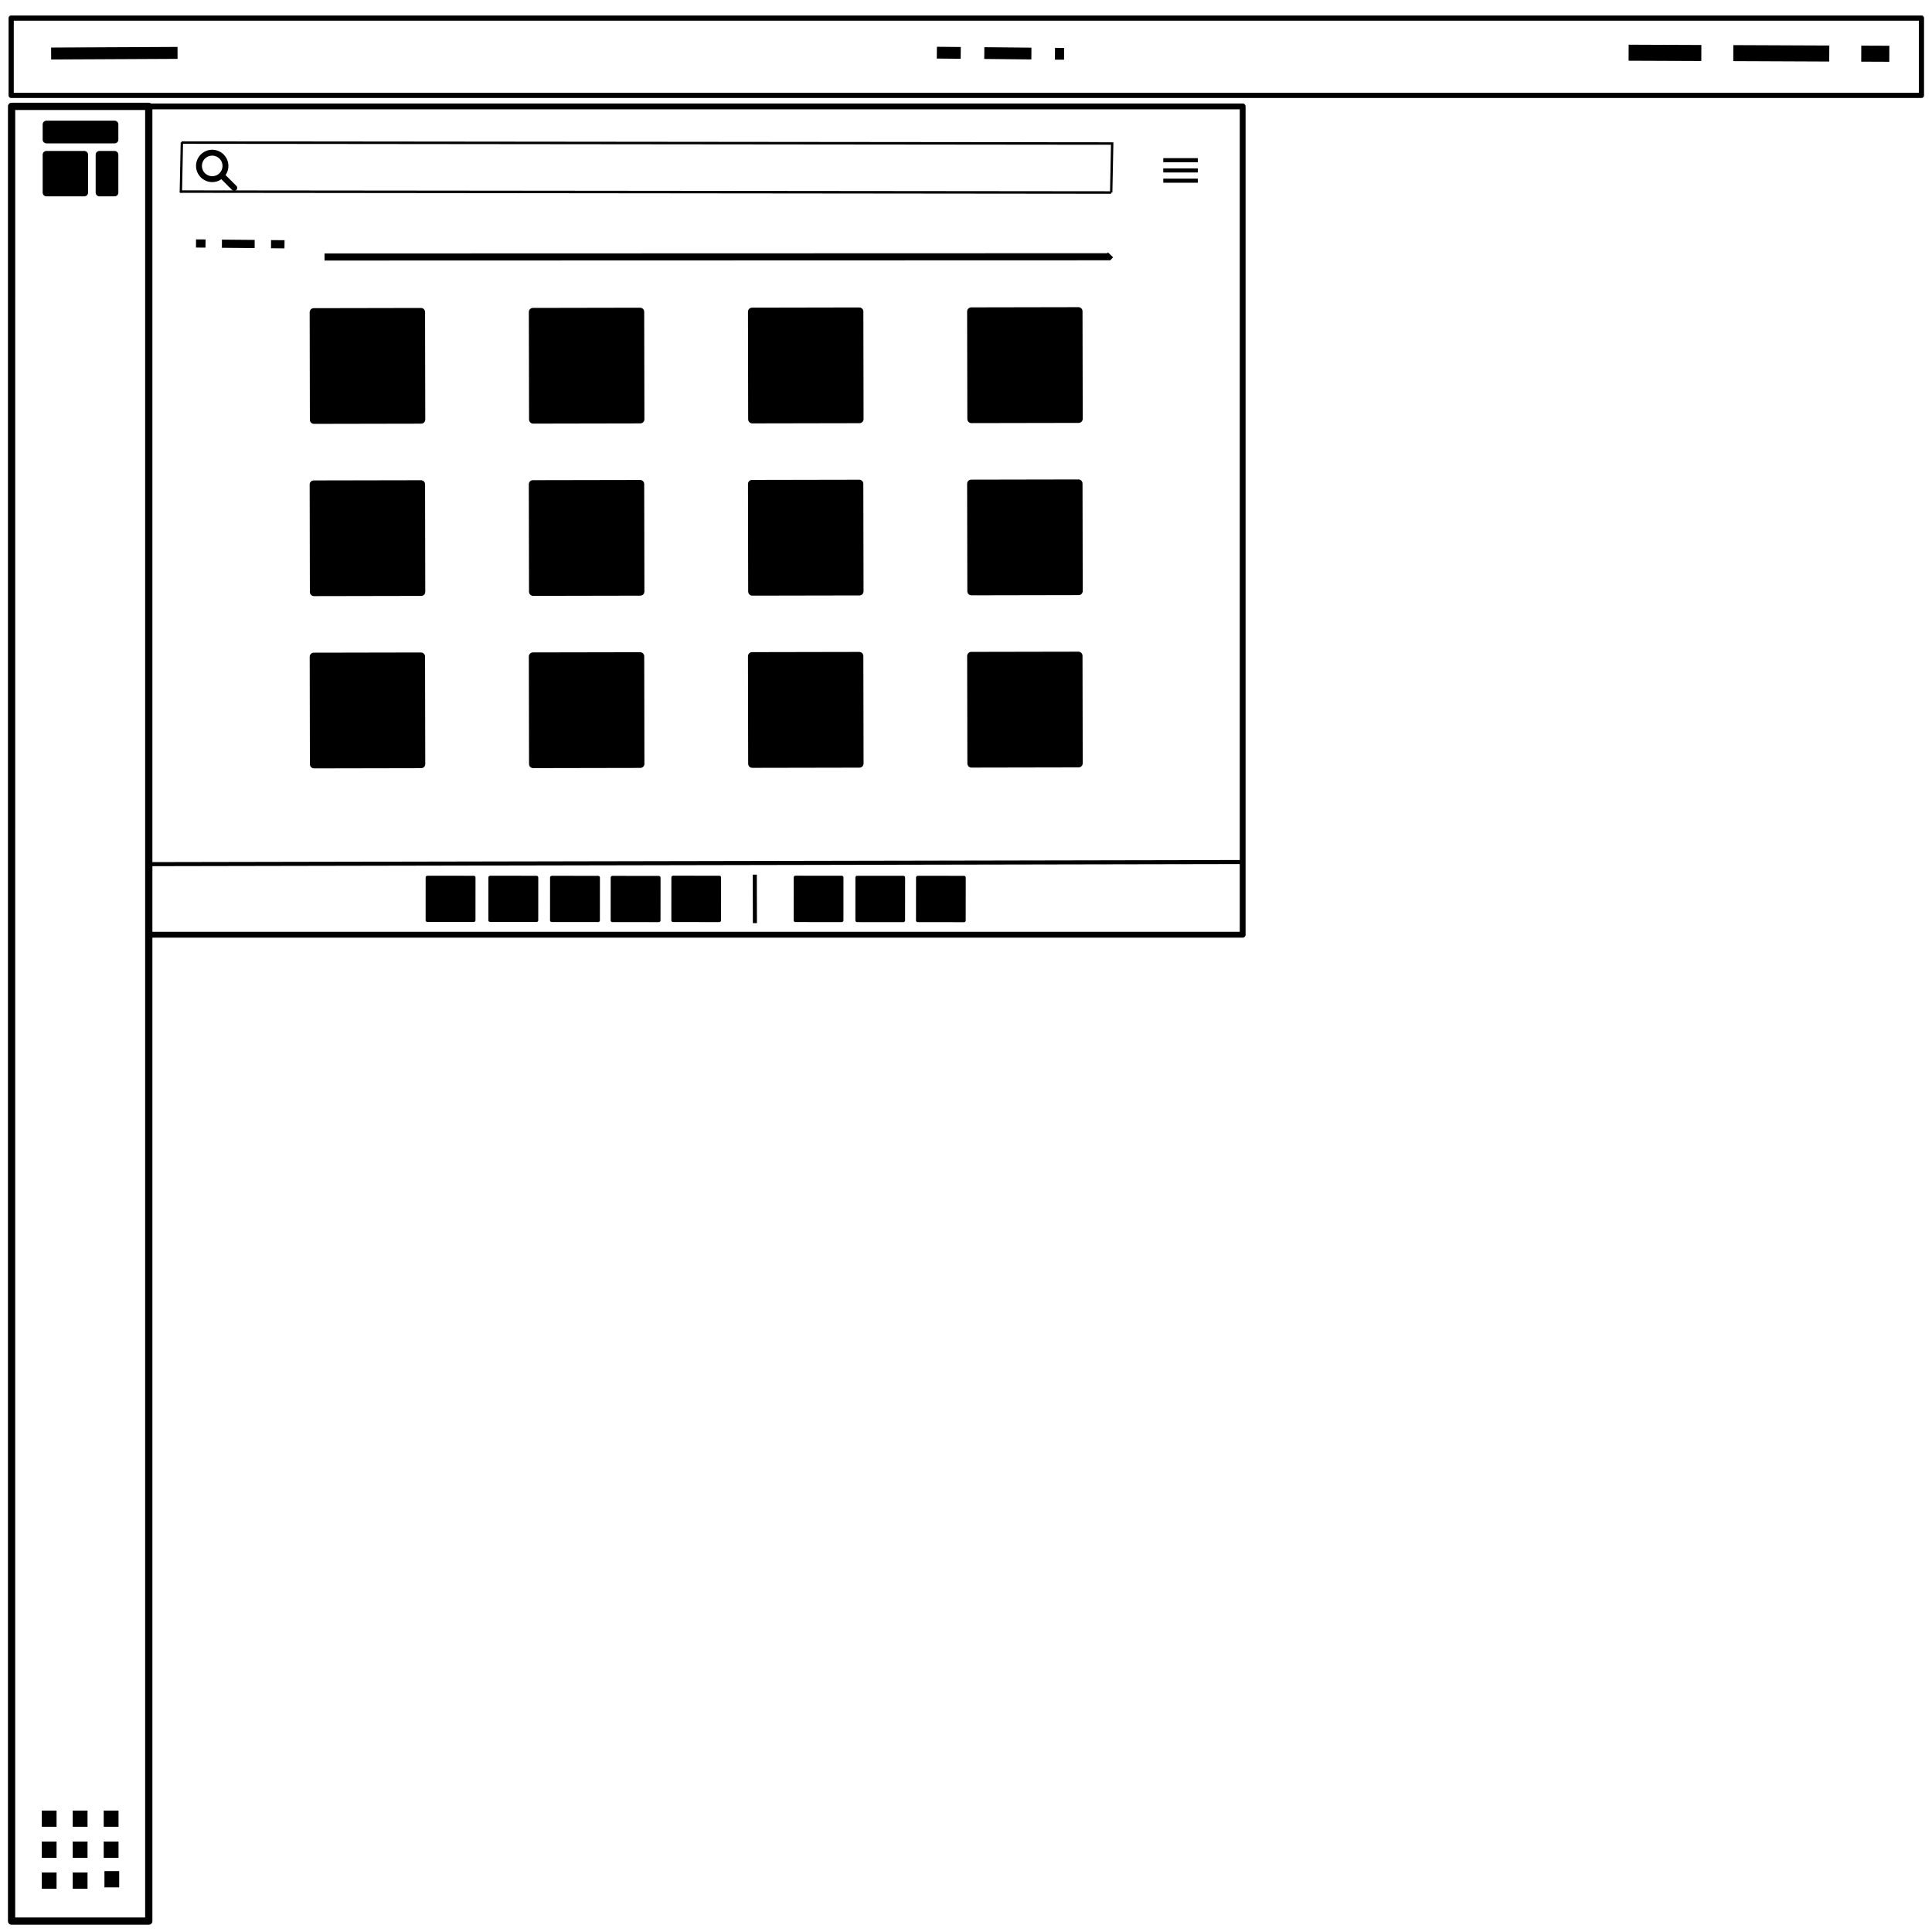 <?xml version="1.0" encoding="UTF-8" standalone="no"?>
<!-- Created with Inkscape (http://www.inkscape.org/) -->

<svg
   xmlns:dc="http://purl.org/dc/elements/1.1/"
   xmlns:cc="http://creativecommons.org/ns#"
   xmlns:rdf="http://www.w3.org/1999/02/22-rdf-syntax-ns#"
   xmlns:svg="http://www.w3.org/2000/svg"
   xmlns="http://www.w3.org/2000/svg"
   xmlns:sodipodi="http://sodipodi.sourceforge.net/DTD/sodipodi-0.dtd"
   xmlns:inkscape="http://www.inkscape.org/namespaces/inkscape"
   width="66mm"
   height="66mm"
   viewBox="0 0 66 66"
   version="1.1"
   id="svg8"
   inkscape:version="0.92.5 (2060ec1f9f, 2020-04-08)"
   sodipodi:docname="unity-layout-symbolic.svg">
  <defs
     id="defs2" />
  <sodipodi:namedview
     id="base"
     pagecolor="#ffffff"
     bordercolor="#666666"
     borderopacity="1.0"
     inkscape:pageopacity="0.0"
     inkscape:pageshadow="2"
     inkscape:zoom="2.8"
     inkscape:cx="40.004796"
     inkscape:cy="110.10557"
     inkscape:document-units="mm"
     inkscape:current-layer="layer1"
     showgrid="false"
     inkscape:window-width="2560"
     inkscape:window-height="1264"
     inkscape:window-x="0"
     inkscape:window-y="40"
     inkscape:window-maximized="1" />
  <g
     inkscape:label="Layer 1"
     inkscape:groupmode="layer"
     id="layer1"
     transform="translate(0,-231)">
    <g
       id="g1097"
       transform="translate(-1.774,-21.142)">
      <path
         id="rect30565"
         d="m 2.155,252.671 a 0.089,0.089 0 0 0 -0.088,0.088 v 2.641 a 0.089,0.089 0 0 0 0.088,0.09 H 67.412 a 0.089,0.089 0 0 0 0.09,-0.09 v -2.641 a 0.089,0.089 0 0 0 -0.09,-0.088 z m 0.09,0.178 H 67.325 v 2.463 H 2.245 Z"
         style="color:#000000;font-style:normal;font-variant:normal;font-weight:normal;font-stretch:normal;font-size:medium;line-height:normal;font-family:sans-serif;font-variant-ligatures:normal;font-variant-position:normal;font-variant-caps:normal;font-variant-numeric:normal;font-variant-alternates:normal;font-feature-settings:normal;text-indent:0;text-align:start;text-decoration:none;text-decoration-line:none;text-decoration-style:solid;text-decoration-color:#000000;letter-spacing:normal;word-spacing:normal;text-transform:none;writing-mode:lr-tb;direction:ltr;text-orientation:mixed;dominant-baseline:auto;baseline-shift:baseline;text-anchor:start;white-space:normal;shape-padding:0;clip-rule:nonzero;display:inline;overflow:visible;visibility:visible;opacity:1;isolation:auto;mix-blend-mode:normal;color-interpolation:sRGB;color-interpolation-filters:linearRGB;solid-color:#000000;solid-opacity:1;vector-effect:none;fill:#000000;fill-opacity:1;fill-rule:nonzero;stroke:none;stroke-width:1;stroke-linecap:butt;stroke-linejoin:round;stroke-miterlimit:4;stroke-dasharray:none;stroke-dashoffset:0;stroke-opacity:1;color-rendering:auto;image-rendering:auto;shape-rendering:auto;text-rendering:auto;enable-background:accumulate"
         inkscape:connector-curvature="0" />
      <g
         style="fill:#000000;fill-opacity:1;stroke:none"
         id="g2840"
         transform="matrix(0.053,0,0,0.053,2.811,255.839)">
        <g
           id="g1139"
           style="fill:#000000;fill-opacity:1;stroke:none">
          <g
             style="fill:#000000;fill-opacity:1;stroke:none"
             id="g1144"
             transform="matrix(1.487,0,0,1.487,-15.404,-13.201)">
            <path
               id="rect14"
               d="m 17.337,14.274 h 29.529 c 0.909,0 1.64,0.732 1.64,1.64 v 6.562 c 0,0.909 -0.732,1.64 -1.64,1.64 h -29.529 c -0.909,0 -1.64,-0.732 -1.64,-1.64 v -6.562 c 0,-0.909 0.732,-1.64 1.64,-1.64 z"
               style="color:#000000;font-style:normal;font-variant:normal;font-weight:normal;font-stretch:normal;font-size:medium;line-height:normal;font-family:sans-serif;font-variant-ligatures:normal;font-variant-position:normal;font-variant-caps:normal;font-variant-numeric:normal;font-variant-alternates:normal;font-feature-settings:normal;text-indent:0;text-align:start;text-decoration:none;text-decoration-line:none;text-decoration-style:solid;text-decoration-color:#000000;letter-spacing:normal;word-spacing:normal;text-transform:none;writing-mode:lr-tb;direction:ltr;text-orientation:mixed;dominant-baseline:auto;baseline-shift:baseline;text-anchor:start;white-space:normal;shape-padding:0;clip-rule:nonzero;display:inline;overflow:visible;visibility:visible;opacity:1;isolation:auto;mix-blend-mode:normal;color-interpolation:sRGB;color-interpolation-filters:linearRGB;solid-color:#000000;solid-opacity:1;vector-effect:none;fill:#000000;fill-opacity:1;fill-rule:nonzero;stroke:none;stroke-width:1.64;stroke-linecap:butt;stroke-linejoin:miter;stroke-miterlimit:4;stroke-dasharray:none;stroke-dashoffset:0;stroke-opacity:1;color-rendering:auto;image-rendering:auto;shape-rendering:auto;text-rendering:auto;enable-background:accumulate"
               inkscape:connector-curvature="0" />
            <path
               id="rect18"
               d="m 40.304,27.397 h 6.562 c 0.909,0 1.64,0.732 1.64,1.64 v 16.405 c 0,0.909 -0.732,1.64 -1.64,1.64 H 40.304 c -0.909,0 -1.64,-0.732 -1.64,-1.64 V 29.038 c 0,-0.909 0.732,-1.64 1.64,-1.64 z"
               style="color:#000000;font-style:normal;font-variant:normal;font-weight:normal;font-stretch:normal;font-size:medium;line-height:normal;font-family:sans-serif;font-variant-ligatures:normal;font-variant-position:normal;font-variant-caps:normal;font-variant-numeric:normal;font-variant-alternates:normal;font-feature-settings:normal;text-indent:0;text-align:start;text-decoration:none;text-decoration-line:none;text-decoration-style:solid;text-decoration-color:#000000;letter-spacing:normal;word-spacing:normal;text-transform:none;writing-mode:lr-tb;direction:ltr;text-orientation:mixed;dominant-baseline:auto;baseline-shift:baseline;text-anchor:start;white-space:normal;shape-padding:0;clip-rule:nonzero;display:inline;overflow:visible;visibility:visible;opacity:1;isolation:auto;mix-blend-mode:normal;color-interpolation:sRGB;color-interpolation-filters:linearRGB;solid-color:#000000;solid-opacity:1;vector-effect:none;fill:#000000;fill-opacity:1;fill-rule:nonzero;stroke:none;stroke-width:1.64;stroke-linecap:butt;stroke-linejoin:miter;stroke-miterlimit:4;stroke-dasharray:none;stroke-dashoffset:0;stroke-opacity:1;color-rendering:auto;image-rendering:auto;shape-rendering:auto;text-rendering:auto;enable-background:accumulate"
               inkscape:connector-curvature="0" />
            <path
               id="rect22"
               d="m 17.337,27.397 h 16.405 c 0.909,0 1.64,0.732 1.64,1.64 v 16.405 c 0,0.909 -0.732,1.64 -1.64,1.64 H 17.337 c -0.909,0 -1.64,-0.732 -1.64,-1.64 V 29.038 c 0,-0.909 0.732,-1.64 1.64,-1.64 z"
               style="color:#000000;font-style:normal;font-variant:normal;font-weight:normal;font-stretch:normal;font-size:medium;line-height:normal;font-family:sans-serif;font-variant-ligatures:normal;font-variant-position:normal;font-variant-caps:normal;font-variant-numeric:normal;font-variant-alternates:normal;font-feature-settings:normal;text-indent:0;text-align:start;text-decoration:none;text-decoration-line:none;text-decoration-style:solid;text-decoration-color:#000000;letter-spacing:normal;word-spacing:normal;text-transform:none;writing-mode:lr-tb;direction:ltr;text-orientation:mixed;dominant-baseline:auto;baseline-shift:baseline;text-anchor:start;white-space:normal;shape-padding:0;clip-rule:nonzero;display:inline;overflow:visible;visibility:visible;opacity:1;isolation:auto;mix-blend-mode:normal;color-interpolation:sRGB;color-interpolation-filters:linearRGB;solid-color:#000000;solid-opacity:1;vector-effect:none;fill:#000000;fill-opacity:1;fill-rule:nonzero;stroke:none;stroke-width:1.64;stroke-linecap:butt;stroke-linejoin:miter;stroke-miterlimit:4;stroke-dasharray:none;stroke-dashoffset:0;stroke-opacity:1;color-rendering:auto;image-rendering:auto;shape-rendering:auto;text-rendering:auto;enable-background:accumulate"
               inkscape:connector-curvature="0" />
          </g>
        </g>
      </g>
      <path
         id="path36245"
         d="m 57.411,253.669 -0.002,0.547 2.484,0.01 0.002,-0.547 z m 3.576,0.014 -0.002,0.547 3.277,0.014 0.004,-0.547 z m 4.371,0.018 -0.002,0.547 0.959,0.004 0.002,-0.547 z"
         style="color:#000000;font-style:normal;font-variant:normal;font-weight:normal;font-stretch:normal;font-size:medium;line-height:normal;font-family:sans-serif;font-variant-ligatures:normal;font-variant-position:normal;font-variant-caps:normal;font-variant-numeric:normal;font-variant-alternates:normal;font-feature-settings:normal;text-indent:0;text-align:start;text-decoration:none;text-decoration-line:none;text-decoration-style:solid;text-decoration-color:#000000;letter-spacing:normal;word-spacing:normal;text-transform:none;writing-mode:lr-tb;direction:ltr;text-orientation:mixed;dominant-baseline:auto;baseline-shift:baseline;text-anchor:start;white-space:normal;shape-padding:0;clip-rule:nonzero;display:inline;overflow:visible;visibility:visible;opacity:1;isolation:auto;mix-blend-mode:normal;color-interpolation:sRGB;color-interpolation-filters:linearRGB;solid-color:#000000;solid-opacity:1;vector-effect:none;fill:#000000;fill-opacity:1;fill-rule:evenodd;stroke:none;stroke-width:1;stroke-linecap:butt;stroke-linejoin:miter;stroke-miterlimit:4;stroke-dasharray:3.278, 1.093;stroke-dashoffset:0.794;stroke-opacity:1;color-rendering:auto;image-rendering:auto;shape-rendering:auto;text-rendering:auto;enable-background:accumulate"
         inkscape:connector-curvature="0" />
      <g
         style="opacity:1;fill:#000000;fill-opacity:1;stroke:none"
         id="rect1129"
         transform="translate(1.778,21.292)">
        <path
           id="path1709"
           d="m 2.565,293.843 h 0.338 v 0.386 H 2.565 Z"
           style="color:#000000;font-style:normal;font-variant:normal;font-weight:normal;font-stretch:normal;font-size:medium;line-height:normal;font-family:sans-serif;font-variant-ligatures:normal;font-variant-position:normal;font-variant-caps:normal;font-variant-numeric:normal;font-variant-alternates:normal;font-feature-settings:normal;text-indent:0;text-align:start;text-decoration:none;text-decoration-line:none;text-decoration-style:solid;text-decoration-color:#000000;letter-spacing:normal;word-spacing:normal;text-transform:none;writing-mode:lr-tb;direction:ltr;text-orientation:mixed;dominant-baseline:auto;baseline-shift:baseline;text-anchor:start;white-space:normal;shape-padding:0;clip-rule:nonzero;display:inline;overflow:visible;visibility:visible;isolation:auto;mix-blend-mode:normal;color-interpolation:sRGB;color-interpolation-filters:linearRGB;solid-color:#000000;solid-opacity:1;vector-effect:none;fill:#000000;fill-opacity:1;fill-rule:nonzero;stroke:none;stroke-width:0.168;stroke-linecap:butt;stroke-linejoin:miter;stroke-miterlimit:4;stroke-dasharray:none;stroke-dashoffset:0;stroke-opacity:1;color-rendering:auto;image-rendering:auto;shape-rendering:auto;text-rendering:auto;enable-background:accumulate"
           inkscape:connector-curvature="0" />
        <path
           sodipodi:nodetypes="ccccc"
           inkscape:connector-curvature="0"
           id="path1711"
           d="m 2.48,293.76 c 0,0.185 0,0.37 0,0.555 h 0.506 v -0.555 z"
           style="color:#000000;font-style:normal;font-variant:normal;font-weight:normal;font-stretch:normal;font-size:medium;line-height:normal;font-family:sans-serif;font-variant-ligatures:normal;font-variant-position:normal;font-variant-caps:normal;font-variant-numeric:normal;font-variant-alternates:normal;font-feature-settings:normal;text-indent:0;text-align:start;text-decoration:none;text-decoration-line:none;text-decoration-style:solid;text-decoration-color:#000000;letter-spacing:normal;word-spacing:normal;text-transform:none;writing-mode:lr-tb;direction:ltr;text-orientation:mixed;dominant-baseline:auto;baseline-shift:baseline;text-anchor:start;white-space:normal;shape-padding:0;clip-rule:nonzero;display:inline;overflow:visible;visibility:visible;isolation:auto;mix-blend-mode:normal;color-interpolation:sRGB;color-interpolation-filters:linearRGB;solid-color:#000000;solid-opacity:1;vector-effect:none;fill:#000000;fill-opacity:1;fill-rule:nonzero;stroke:none;stroke-linecap:butt;stroke-linejoin:miter;stroke-miterlimit:4;stroke-dasharray:none;stroke-dashoffset:0;stroke-opacity:1;color-rendering:auto;image-rendering:auto;shape-rendering:auto;text-rendering:auto;enable-background:accumulate" />
      </g>
      <g
         style="opacity:1;fill:#000000;fill-opacity:1;stroke:none"
         id="rect1129-3"
         transform="translate(1.778,21.292)">
        <path
           id="path1703"
           d="m 1.507,294.902 h 0.338 v 0.386 H 1.507 Z"
           style="color:#000000;font-style:normal;font-variant:normal;font-weight:normal;font-stretch:normal;font-size:medium;line-height:normal;font-family:sans-serif;font-variant-ligatures:normal;font-variant-position:normal;font-variant-caps:normal;font-variant-numeric:normal;font-variant-alternates:normal;font-feature-settings:normal;text-indent:0;text-align:start;text-decoration:none;text-decoration-line:none;text-decoration-style:solid;text-decoration-color:#000000;letter-spacing:normal;word-spacing:normal;text-transform:none;writing-mode:lr-tb;direction:ltr;text-orientation:mixed;dominant-baseline:auto;baseline-shift:baseline;text-anchor:start;white-space:normal;shape-padding:0;clip-rule:nonzero;display:inline;overflow:visible;visibility:visible;isolation:auto;mix-blend-mode:normal;color-interpolation:sRGB;color-interpolation-filters:linearRGB;solid-color:#000000;solid-opacity:1;vector-effect:none;fill:#000000;fill-opacity:1;fill-rule:nonzero;stroke:none;stroke-width:0.168;stroke-linecap:butt;stroke-linejoin:miter;stroke-miterlimit:4;stroke-dasharray:none;stroke-dashoffset:0;stroke-opacity:1;color-rendering:auto;image-rendering:auto;shape-rendering:auto;text-rendering:auto;enable-background:accumulate"
           inkscape:connector-curvature="0" />
        <path
           sodipodi:nodetypes="ccccc"
           inkscape:connector-curvature="0"
           id="path1705"
           d="m 1.424,294.818 c 0,0.184 0,0.368 0,0.553 h 0.504 v -0.553 z"
           style="color:#000000;font-style:normal;font-variant:normal;font-weight:normal;font-stretch:normal;font-size:medium;line-height:normal;font-family:sans-serif;font-variant-ligatures:normal;font-variant-position:normal;font-variant-caps:normal;font-variant-numeric:normal;font-variant-alternates:normal;font-feature-settings:normal;text-indent:0;text-align:start;text-decoration:none;text-decoration-line:none;text-decoration-style:solid;text-decoration-color:#000000;letter-spacing:normal;word-spacing:normal;text-transform:none;writing-mode:lr-tb;direction:ltr;text-orientation:mixed;dominant-baseline:auto;baseline-shift:baseline;text-anchor:start;white-space:normal;shape-padding:0;clip-rule:nonzero;display:inline;overflow:visible;visibility:visible;isolation:auto;mix-blend-mode:normal;color-interpolation:sRGB;color-interpolation-filters:linearRGB;solid-color:#000000;solid-opacity:1;vector-effect:none;fill:#000000;fill-opacity:1;fill-rule:nonzero;stroke:none;stroke-linecap:butt;stroke-linejoin:miter;stroke-miterlimit:4;stroke-dasharray:none;stroke-dashoffset:0;stroke-opacity:1;color-rendering:auto;image-rendering:auto;shape-rendering:auto;text-rendering:auto;enable-background:accumulate" />
      </g>
      <g
         style="opacity:1;fill:#000000;fill-opacity:1;stroke:none"
         id="rect1129-6"
         transform="translate(1.778,21.292)">
        <path
           id="path1697"
           d="m 2.565,294.902 h 0.338 v 0.386 H 2.565 Z"
           style="color:#000000;font-style:normal;font-variant:normal;font-weight:normal;font-stretch:normal;font-size:medium;line-height:normal;font-family:sans-serif;font-variant-ligatures:normal;font-variant-position:normal;font-variant-caps:normal;font-variant-numeric:normal;font-variant-alternates:normal;font-feature-settings:normal;text-indent:0;text-align:start;text-decoration:none;text-decoration-line:none;text-decoration-style:solid;text-decoration-color:#000000;letter-spacing:normal;word-spacing:normal;text-transform:none;writing-mode:lr-tb;direction:ltr;text-orientation:mixed;dominant-baseline:auto;baseline-shift:baseline;text-anchor:start;white-space:normal;shape-padding:0;clip-rule:nonzero;display:inline;overflow:visible;visibility:visible;isolation:auto;mix-blend-mode:normal;color-interpolation:sRGB;color-interpolation-filters:linearRGB;solid-color:#000000;solid-opacity:1;vector-effect:none;fill:#000000;fill-opacity:1;fill-rule:nonzero;stroke:none;stroke-width:0.168;stroke-linecap:butt;stroke-linejoin:miter;stroke-miterlimit:4;stroke-dasharray:none;stroke-dashoffset:0;stroke-opacity:1;color-rendering:auto;image-rendering:auto;shape-rendering:auto;text-rendering:auto;enable-background:accumulate"
           inkscape:connector-curvature="0" />
        <path
           sodipodi:nodetypes="ccccc"
           inkscape:connector-curvature="0"
           id="path1699"
           d="m 2.48,294.818 c 0,0.184 0,0.368 0,0.553 h 0.506 v -0.553 z"
           style="color:#000000;font-style:normal;font-variant:normal;font-weight:normal;font-stretch:normal;font-size:medium;line-height:normal;font-family:sans-serif;font-variant-ligatures:normal;font-variant-position:normal;font-variant-caps:normal;font-variant-numeric:normal;font-variant-alternates:normal;font-feature-settings:normal;text-indent:0;text-align:start;text-decoration:none;text-decoration-line:none;text-decoration-style:solid;text-decoration-color:#000000;letter-spacing:normal;word-spacing:normal;text-transform:none;writing-mode:lr-tb;direction:ltr;text-orientation:mixed;dominant-baseline:auto;baseline-shift:baseline;text-anchor:start;white-space:normal;shape-padding:0;clip-rule:nonzero;display:inline;overflow:visible;visibility:visible;isolation:auto;mix-blend-mode:normal;color-interpolation:sRGB;color-interpolation-filters:linearRGB;solid-color:#000000;solid-opacity:1;vector-effect:none;fill:#000000;fill-opacity:1;fill-rule:nonzero;stroke:none;stroke-linecap:butt;stroke-linejoin:miter;stroke-miterlimit:4;stroke-dasharray:none;stroke-dashoffset:0;stroke-opacity:1;color-rendering:auto;image-rendering:auto;shape-rendering:auto;text-rendering:auto;enable-background:accumulate" />
      </g>
      <g
         style="opacity:1;fill:#000000;fill-opacity:1;stroke:none"
         id="rect1129-7"
         transform="translate(1.778,21.292)">
        <path
           id="path1691"
           d="m 3.623,293.843 h 0.338 v 0.386 H 3.623 Z"
           style="color:#000000;font-style:normal;font-variant:normal;font-weight:normal;font-stretch:normal;font-size:medium;line-height:normal;font-family:sans-serif;font-variant-ligatures:normal;font-variant-position:normal;font-variant-caps:normal;font-variant-numeric:normal;font-variant-alternates:normal;font-feature-settings:normal;text-indent:0;text-align:start;text-decoration:none;text-decoration-line:none;text-decoration-style:solid;text-decoration-color:#000000;letter-spacing:normal;word-spacing:normal;text-transform:none;writing-mode:lr-tb;direction:ltr;text-orientation:mixed;dominant-baseline:auto;baseline-shift:baseline;text-anchor:start;white-space:normal;shape-padding:0;clip-rule:nonzero;display:inline;overflow:visible;visibility:visible;isolation:auto;mix-blend-mode:normal;color-interpolation:sRGB;color-interpolation-filters:linearRGB;solid-color:#000000;solid-opacity:1;vector-effect:none;fill:#000000;fill-opacity:1;fill-rule:nonzero;stroke:none;stroke-width:0.168;stroke-linecap:butt;stroke-linejoin:miter;stroke-miterlimit:4;stroke-dasharray:none;stroke-dashoffset:0;stroke-opacity:1;color-rendering:auto;image-rendering:auto;shape-rendering:auto;text-rendering:auto;enable-background:accumulate"
           inkscape:connector-curvature="0" />
        <path
           sodipodi:nodetypes="ccccc"
           inkscape:connector-curvature="0"
           id="path1693"
           d="m 3.539,293.76 c 0,0.185 0,0.37 0,0.555 h 0.506 v -0.555 z"
           style="color:#000000;font-style:normal;font-variant:normal;font-weight:normal;font-stretch:normal;font-size:medium;line-height:normal;font-family:sans-serif;font-variant-ligatures:normal;font-variant-position:normal;font-variant-caps:normal;font-variant-numeric:normal;font-variant-alternates:normal;font-feature-settings:normal;text-indent:0;text-align:start;text-decoration:none;text-decoration-line:none;text-decoration-style:solid;text-decoration-color:#000000;letter-spacing:normal;word-spacing:normal;text-transform:none;writing-mode:lr-tb;direction:ltr;text-orientation:mixed;dominant-baseline:auto;baseline-shift:baseline;text-anchor:start;white-space:normal;shape-padding:0;clip-rule:nonzero;display:inline;overflow:visible;visibility:visible;isolation:auto;mix-blend-mode:normal;color-interpolation:sRGB;color-interpolation-filters:linearRGB;solid-color:#000000;solid-opacity:1;vector-effect:none;fill:#000000;fill-opacity:1;fill-rule:nonzero;stroke:none;stroke-linecap:butt;stroke-linejoin:miter;stroke-miterlimit:4;stroke-dasharray:none;stroke-dashoffset:0;stroke-opacity:1;color-rendering:auto;image-rendering:auto;shape-rendering:auto;text-rendering:auto;enable-background:accumulate" />
      </g>
      <g
         style="opacity:1;fill:#000000;fill-opacity:1;stroke:none"
         id="rect1129-5"
         transform="translate(1.778,21.292)">
        <path
           id="path1685"
           d="m 1.507,293.843 h 0.338 v 0.386 H 1.507 Z"
           style="color:#000000;font-style:normal;font-variant:normal;font-weight:normal;font-stretch:normal;font-size:medium;line-height:normal;font-family:sans-serif;font-variant-ligatures:normal;font-variant-position:normal;font-variant-caps:normal;font-variant-numeric:normal;font-variant-alternates:normal;font-feature-settings:normal;text-indent:0;text-align:start;text-decoration:none;text-decoration-line:none;text-decoration-style:solid;text-decoration-color:#000000;letter-spacing:normal;word-spacing:normal;text-transform:none;writing-mode:lr-tb;direction:ltr;text-orientation:mixed;dominant-baseline:auto;baseline-shift:baseline;text-anchor:start;white-space:normal;shape-padding:0;clip-rule:nonzero;display:inline;overflow:visible;visibility:visible;isolation:auto;mix-blend-mode:normal;color-interpolation:sRGB;color-interpolation-filters:linearRGB;solid-color:#000000;solid-opacity:1;vector-effect:none;fill:#000000;fill-opacity:1;fill-rule:nonzero;stroke:none;stroke-width:0.168;stroke-linecap:butt;stroke-linejoin:miter;stroke-miterlimit:4;stroke-dasharray:none;stroke-dashoffset:0;stroke-opacity:1;color-rendering:auto;image-rendering:auto;shape-rendering:auto;text-rendering:auto;enable-background:accumulate"
           inkscape:connector-curvature="0" />
        <path
           sodipodi:nodetypes="ccccc"
           inkscape:connector-curvature="0"
           id="path1687"
           d="m 1.424,293.76 c 0,0.185 0,0.37 0,0.555 h 0.504 v -0.555 z"
           style="color:#000000;font-style:normal;font-variant:normal;font-weight:normal;font-stretch:normal;font-size:medium;line-height:normal;font-family:sans-serif;font-variant-ligatures:normal;font-variant-position:normal;font-variant-caps:normal;font-variant-numeric:normal;font-variant-alternates:normal;font-feature-settings:normal;text-indent:0;text-align:start;text-decoration:none;text-decoration-line:none;text-decoration-style:solid;text-decoration-color:#000000;letter-spacing:normal;word-spacing:normal;text-transform:none;writing-mode:lr-tb;direction:ltr;text-orientation:mixed;dominant-baseline:auto;baseline-shift:baseline;text-anchor:start;white-space:normal;shape-padding:0;clip-rule:nonzero;display:inline;overflow:visible;visibility:visible;isolation:auto;mix-blend-mode:normal;color-interpolation:sRGB;color-interpolation-filters:linearRGB;solid-color:#000000;solid-opacity:1;vector-effect:none;fill:#000000;fill-opacity:1;fill-rule:nonzero;stroke:none;stroke-linecap:butt;stroke-linejoin:miter;stroke-miterlimit:4;stroke-dasharray:none;stroke-dashoffset:0;stroke-opacity:1;color-rendering:auto;image-rendering:auto;shape-rendering:auto;text-rendering:auto;enable-background:accumulate" />
      </g>
      <g
         style="opacity:1;fill:#000000;fill-opacity:1;stroke:none"
         id="rect1129-35"
         transform="translate(1.778,21.292)">
        <path
           id="path1679"
           d="m 3.623,292.785 h 0.338 v 0.386 H 3.623 Z"
           style="color:#000000;font-style:normal;font-variant:normal;font-weight:normal;font-stretch:normal;font-size:medium;line-height:normal;font-family:sans-serif;font-variant-ligatures:normal;font-variant-position:normal;font-variant-caps:normal;font-variant-numeric:normal;font-variant-alternates:normal;font-feature-settings:normal;text-indent:0;text-align:start;text-decoration:none;text-decoration-line:none;text-decoration-style:solid;text-decoration-color:#000000;letter-spacing:normal;word-spacing:normal;text-transform:none;writing-mode:lr-tb;direction:ltr;text-orientation:mixed;dominant-baseline:auto;baseline-shift:baseline;text-anchor:start;white-space:normal;shape-padding:0;clip-rule:nonzero;display:inline;overflow:visible;visibility:visible;isolation:auto;mix-blend-mode:normal;color-interpolation:sRGB;color-interpolation-filters:linearRGB;solid-color:#000000;solid-opacity:1;vector-effect:none;fill:#000000;fill-opacity:1;fill-rule:nonzero;stroke:none;stroke-width:0.168;stroke-linecap:butt;stroke-linejoin:miter;stroke-miterlimit:4;stroke-dasharray:none;stroke-dashoffset:0;stroke-opacity:1;color-rendering:auto;image-rendering:auto;shape-rendering:auto;text-rendering:auto;enable-background:accumulate"
           inkscape:connector-curvature="0" />
        <path
           sodipodi:nodetypes="ccccc"
           inkscape:connector-curvature="0"
           id="path1681"
           d="m 3.539,292.701 c 0,0.185 0,0.37 0,0.555 h 0.506 v -0.555 z"
           style="color:#000000;font-style:normal;font-variant:normal;font-weight:normal;font-stretch:normal;font-size:medium;line-height:normal;font-family:sans-serif;font-variant-ligatures:normal;font-variant-position:normal;font-variant-caps:normal;font-variant-numeric:normal;font-variant-alternates:normal;font-feature-settings:normal;text-indent:0;text-align:start;text-decoration:none;text-decoration-line:none;text-decoration-style:solid;text-decoration-color:#000000;letter-spacing:normal;word-spacing:normal;text-transform:none;writing-mode:lr-tb;direction:ltr;text-orientation:mixed;dominant-baseline:auto;baseline-shift:baseline;text-anchor:start;white-space:normal;shape-padding:0;clip-rule:nonzero;display:inline;overflow:visible;visibility:visible;isolation:auto;mix-blend-mode:normal;color-interpolation:sRGB;color-interpolation-filters:linearRGB;solid-color:#000000;solid-opacity:1;vector-effect:none;fill:#000000;fill-opacity:1;fill-rule:nonzero;stroke:none;stroke-linecap:butt;stroke-linejoin:miter;stroke-miterlimit:4;stroke-dasharray:none;stroke-dashoffset:0;stroke-opacity:1;color-rendering:auto;image-rendering:auto;shape-rendering:auto;text-rendering:auto;enable-background:accumulate" />
      </g>
      <g
         style="opacity:1;fill:#000000;fill-opacity:1;stroke:none"
         id="rect1129-62"
         transform="translate(1.778,21.292)">
        <path
           id="path1673"
           d="m 2.565,292.785 h 0.338 v 0.386 H 2.565 Z"
           style="color:#000000;font-style:normal;font-variant:normal;font-weight:normal;font-stretch:normal;font-size:medium;line-height:normal;font-family:sans-serif;font-variant-ligatures:normal;font-variant-position:normal;font-variant-caps:normal;font-variant-numeric:normal;font-variant-alternates:normal;font-feature-settings:normal;text-indent:0;text-align:start;text-decoration:none;text-decoration-line:none;text-decoration-style:solid;text-decoration-color:#000000;letter-spacing:normal;word-spacing:normal;text-transform:none;writing-mode:lr-tb;direction:ltr;text-orientation:mixed;dominant-baseline:auto;baseline-shift:baseline;text-anchor:start;white-space:normal;shape-padding:0;clip-rule:nonzero;display:inline;overflow:visible;visibility:visible;isolation:auto;mix-blend-mode:normal;color-interpolation:sRGB;color-interpolation-filters:linearRGB;solid-color:#000000;solid-opacity:1;vector-effect:none;fill:#000000;fill-opacity:1;fill-rule:nonzero;stroke:none;stroke-width:0.168;stroke-linecap:butt;stroke-linejoin:miter;stroke-miterlimit:4;stroke-dasharray:none;stroke-dashoffset:0;stroke-opacity:1;color-rendering:auto;image-rendering:auto;shape-rendering:auto;text-rendering:auto;enable-background:accumulate"
           inkscape:connector-curvature="0" />
        <path
           sodipodi:nodetypes="ccccc"
           inkscape:connector-curvature="0"
           id="path1675"
           d="m 2.48,292.701 c 0,0.185 0,0.37 0,0.555 h 0.506 v -0.555 z"
           style="color:#000000;font-style:normal;font-variant:normal;font-weight:normal;font-stretch:normal;font-size:medium;line-height:normal;font-family:sans-serif;font-variant-ligatures:normal;font-variant-position:normal;font-variant-caps:normal;font-variant-numeric:normal;font-variant-alternates:normal;font-feature-settings:normal;text-indent:0;text-align:start;text-decoration:none;text-decoration-line:none;text-decoration-style:solid;text-decoration-color:#000000;letter-spacing:normal;word-spacing:normal;text-transform:none;writing-mode:lr-tb;direction:ltr;text-orientation:mixed;dominant-baseline:auto;baseline-shift:baseline;text-anchor:start;white-space:normal;shape-padding:0;clip-rule:nonzero;display:inline;overflow:visible;visibility:visible;isolation:auto;mix-blend-mode:normal;color-interpolation:sRGB;color-interpolation-filters:linearRGB;solid-color:#000000;solid-opacity:1;vector-effect:none;fill:#000000;fill-opacity:1;fill-rule:nonzero;stroke:none;stroke-linecap:butt;stroke-linejoin:miter;stroke-miterlimit:4;stroke-dasharray:none;stroke-dashoffset:0;stroke-opacity:1;color-rendering:auto;image-rendering:auto;shape-rendering:auto;text-rendering:auto;enable-background:accumulate" />
      </g>
      <g
         style="opacity:1;fill:#000000;fill-opacity:1;stroke:none"
         id="rect1129-9"
         transform="translate(1.778,21.292)">
        <path
           id="path1667"
           d="m 1.507,292.785 h 0.338 v 0.386 H 1.507 Z"
           style="color:#000000;font-style:normal;font-variant:normal;font-weight:normal;font-stretch:normal;font-size:medium;line-height:normal;font-family:sans-serif;font-variant-ligatures:normal;font-variant-position:normal;font-variant-caps:normal;font-variant-numeric:normal;font-variant-alternates:normal;font-feature-settings:normal;text-indent:0;text-align:start;text-decoration:none;text-decoration-line:none;text-decoration-style:solid;text-decoration-color:#000000;letter-spacing:normal;word-spacing:normal;text-transform:none;writing-mode:lr-tb;direction:ltr;text-orientation:mixed;dominant-baseline:auto;baseline-shift:baseline;text-anchor:start;white-space:normal;shape-padding:0;clip-rule:nonzero;display:inline;overflow:visible;visibility:visible;isolation:auto;mix-blend-mode:normal;color-interpolation:sRGB;color-interpolation-filters:linearRGB;solid-color:#000000;solid-opacity:1;vector-effect:none;fill:#000000;fill-opacity:1;fill-rule:nonzero;stroke:none;stroke-width:0.168;stroke-linecap:butt;stroke-linejoin:miter;stroke-miterlimit:4;stroke-dasharray:none;stroke-dashoffset:0;stroke-opacity:1;color-rendering:auto;image-rendering:auto;shape-rendering:auto;text-rendering:auto;enable-background:accumulate"
           inkscape:connector-curvature="0" />
        <path
           sodipodi:nodetypes="ccccc"
           inkscape:connector-curvature="0"
           id="path1669"
           d="m 1.424,292.701 c 0,0.185 0,0.37 0,0.555 h 0.504 v -0.555 z"
           style="color:#000000;font-style:normal;font-variant:normal;font-weight:normal;font-stretch:normal;font-size:medium;line-height:normal;font-family:sans-serif;font-variant-ligatures:normal;font-variant-position:normal;font-variant-caps:normal;font-variant-numeric:normal;font-variant-alternates:normal;font-feature-settings:normal;text-indent:0;text-align:start;text-decoration:none;text-decoration-line:none;text-decoration-style:solid;text-decoration-color:#000000;letter-spacing:normal;word-spacing:normal;text-transform:none;writing-mode:lr-tb;direction:ltr;text-orientation:mixed;dominant-baseline:auto;baseline-shift:baseline;text-anchor:start;white-space:normal;shape-padding:0;clip-rule:nonzero;display:inline;overflow:visible;visibility:visible;isolation:auto;mix-blend-mode:normal;color-interpolation:sRGB;color-interpolation-filters:linearRGB;solid-color:#000000;solid-opacity:1;vector-effect:none;fill:#000000;fill-opacity:1;fill-rule:nonzero;stroke:none;stroke-linecap:butt;stroke-linejoin:miter;stroke-miterlimit:4;stroke-dasharray:none;stroke-dashoffset:0;stroke-opacity:1;color-rendering:auto;image-rendering:auto;shape-rendering:auto;text-rendering:auto;enable-background:accumulate" />
      </g>
      <g
         style="opacity:1;fill:#000000;fill-opacity:1;stroke:none"
         id="rect1129-6-2"
         transform="translate(1.778,21.292)">
        <path
           id="path1661"
           d="m 3.647,294.853 h 0.338 v 0.386 H 3.647 Z"
           style="color:#000000;font-style:normal;font-variant:normal;font-weight:normal;font-stretch:normal;font-size:medium;line-height:normal;font-family:sans-serif;font-variant-ligatures:normal;font-variant-position:normal;font-variant-caps:normal;font-variant-numeric:normal;font-variant-alternates:normal;font-feature-settings:normal;text-indent:0;text-align:start;text-decoration:none;text-decoration-line:none;text-decoration-style:solid;text-decoration-color:#000000;letter-spacing:normal;word-spacing:normal;text-transform:none;writing-mode:lr-tb;direction:ltr;text-orientation:mixed;dominant-baseline:auto;baseline-shift:baseline;text-anchor:start;white-space:normal;shape-padding:0;clip-rule:nonzero;display:inline;overflow:visible;visibility:visible;isolation:auto;mix-blend-mode:normal;color-interpolation:sRGB;color-interpolation-filters:linearRGB;solid-color:#000000;solid-opacity:1;vector-effect:none;fill:#000000;fill-opacity:1;fill-rule:nonzero;stroke:none;stroke-width:0.168;stroke-linecap:butt;stroke-linejoin:miter;stroke-miterlimit:4;stroke-dasharray:none;stroke-dashoffset:0;stroke-opacity:1;color-rendering:auto;image-rendering:auto;shape-rendering:auto;text-rendering:auto;enable-background:accumulate"
           inkscape:connector-curvature="0" />
        <path
           sodipodi:nodetypes="ccccc"
           inkscape:connector-curvature="0"
           id="path1663"
           d="m 3.564,294.77 c 0,0.185 0,0.37 0,0.555 h 0.504 v -0.555 z"
           style="color:#000000;font-style:normal;font-variant:normal;font-weight:normal;font-stretch:normal;font-size:medium;line-height:normal;font-family:sans-serif;font-variant-ligatures:normal;font-variant-position:normal;font-variant-caps:normal;font-variant-numeric:normal;font-variant-alternates:normal;font-feature-settings:normal;text-indent:0;text-align:start;text-decoration:none;text-decoration-line:none;text-decoration-style:solid;text-decoration-color:#000000;letter-spacing:normal;word-spacing:normal;text-transform:none;writing-mode:lr-tb;direction:ltr;text-orientation:mixed;dominant-baseline:auto;baseline-shift:baseline;text-anchor:start;white-space:normal;shape-padding:0;clip-rule:nonzero;display:inline;overflow:visible;visibility:visible;isolation:auto;mix-blend-mode:normal;color-interpolation:sRGB;color-interpolation-filters:linearRGB;solid-color:#000000;solid-opacity:1;vector-effect:none;fill:#000000;fill-opacity:1;fill-rule:nonzero;stroke:none;stroke-linecap:butt;stroke-linejoin:miter;stroke-miterlimit:4;stroke-dasharray:none;stroke-dashoffset:0;stroke-opacity:1;color-rendering:auto;image-rendering:auto;shape-rendering:auto;text-rendering:auto;enable-background:accumulate" />
      </g>
      <path
         id="path30067"
         d="m 33.78,253.74 -0.004,0.402 0.816,0.008 0.004,-0.402 z m 1.621,0.014 -0.004,0.402 1.609,0.016 0.004,-0.402 z m 2.414,0.023 -0.004,0.402 0.312,0.002 0.004,-0.402 z"
         style="color:#000000;font-style:normal;font-variant:normal;font-weight:normal;font-stretch:normal;font-size:medium;line-height:normal;font-family:sans-serif;font-variant-ligatures:normal;font-variant-position:normal;font-variant-caps:normal;font-variant-numeric:normal;font-variant-alternates:normal;font-feature-settings:normal;text-indent:0;text-align:start;text-decoration:none;text-decoration-line:none;text-decoration-style:solid;text-decoration-color:#000000;letter-spacing:normal;word-spacing:normal;text-transform:none;writing-mode:lr-tb;direction:ltr;text-orientation:mixed;dominant-baseline:auto;baseline-shift:baseline;text-anchor:start;white-space:normal;shape-padding:0;clip-rule:nonzero;display:inline;overflow:visible;visibility:visible;opacity:1;isolation:auto;mix-blend-mode:normal;color-interpolation:sRGB;color-interpolation-filters:linearRGB;solid-color:#000000;solid-opacity:1;vector-effect:none;fill:#000000;fill-opacity:1;fill-rule:evenodd;stroke:none;stroke-width:1;stroke-linecap:butt;stroke-linejoin:miter;stroke-miterlimit:4;stroke-dasharray:1.609, 0.805;stroke-dashoffset:0.794;stroke-opacity:1;color-rendering:auto;image-rendering:auto;shape-rendering:auto;text-rendering:auto;enable-background:accumulate"
         inkscape:connector-curvature="0" />
      <g
         style="fill:#000000;fill-opacity:1;stroke:none"
         id="g27737"
         transform="translate(1.778,20.021)">
        <g
           id="g27766"
           transform="translate(0,1.383)"
           style="fill:#000000;fill-opacity:1;stroke:none;stroke-opacity:1" />
      </g>
      <path
         id="path86753"
         d="m 7.838,253.745 -4.318,0.021 0.002,0.408 4.318,-0.021 z"
         style="color:#000000;font-style:normal;font-variant:normal;font-weight:normal;font-stretch:normal;font-size:medium;line-height:normal;font-family:sans-serif;font-variant-ligatures:normal;font-variant-position:normal;font-variant-caps:normal;font-variant-numeric:normal;font-variant-alternates:normal;font-feature-settings:normal;text-indent:0;text-align:start;text-decoration:none;text-decoration-line:none;text-decoration-style:solid;text-decoration-color:#000000;letter-spacing:normal;word-spacing:normal;text-transform:none;writing-mode:lr-tb;direction:ltr;text-orientation:mixed;dominant-baseline:auto;baseline-shift:baseline;text-anchor:start;white-space:normal;shape-padding:0;clip-rule:nonzero;display:inline;overflow:visible;visibility:visible;opacity:1;isolation:auto;mix-blend-mode:normal;color-interpolation:sRGB;color-interpolation-filters:linearRGB;solid-color:#000000;solid-opacity:1;vector-effect:none;fill:#000000;fill-opacity:1;fill-rule:evenodd;stroke:none;stroke-width:1;stroke-linecap:butt;stroke-linejoin:miter;stroke-miterlimit:4;stroke-dasharray:9.766, 9.766;stroke-dashoffset:0.794;stroke-opacity:1;color-rendering:auto;image-rendering:auto;shape-rendering:auto;text-rendering:auto;enable-background:accumulate"
         inkscape:connector-curvature="0" />
      <path
         d="m 6.854,255.677 a 0.1,0.1 0 0 0 -0.1,0.1 v 28.297 a 0.1,0.1 0 0 0 0.1,0.1 H 44.225 a 0.1,0.1 0 0 0 0.1,-0.1 v -28.297 a 0.1,0.1 0 0 0 -0.1,-0.1 z m 0.102,0.199 h 37.17 v 28.098 H 6.955 Z m -4.787,-0.224 a 0.124,0.124 0 0 0 -0.123,0.125 v 61.994 a 0.124,0.124 0 0 0 0.123,0.123 h 4.686 a 0.124,0.124 0 0 0 0.125,-0.123 v -61.994 a 0.124,0.124 0 0 0 -0.125,-0.125 z m 0.125,0.248 h 4.438 v 61.746 H 2.293 Z"
         style="color:#000000;font-style:normal;font-variant:normal;font-weight:normal;font-stretch:normal;font-size:medium;line-height:normal;font-family:sans-serif;font-variant-ligatures:normal;font-variant-position:normal;font-variant-caps:normal;font-variant-numeric:normal;font-variant-alternates:normal;font-feature-settings:normal;text-indent:0;text-align:start;text-decoration:none;text-decoration-line:none;text-decoration-style:solid;text-decoration-color:#000000;letter-spacing:normal;word-spacing:normal;text-transform:none;writing-mode:lr-tb;direction:ltr;text-orientation:mixed;dominant-baseline:auto;baseline-shift:baseline;text-anchor:start;white-space:normal;shape-padding:0;clip-rule:nonzero;display:inline;overflow:visible;visibility:visible;opacity:1;isolation:auto;mix-blend-mode:normal;color-interpolation:sRGB;color-interpolation-filters:linearRGB;solid-color:#000000;solid-opacity:1;vector-effect:none;fill:#000000;fill-opacity:1;fill-rule:nonzero;stroke:none;stroke-width:1;stroke-linecap:butt;stroke-linejoin:round;stroke-miterlimit:4;stroke-dasharray:none;stroke-dashoffset:0;stroke-opacity:1;color-rendering:auto;image-rendering:auto;shape-rendering:auto;text-rendering:auto;enable-background:accumulate"
         id="rect30567-3"
         inkscape:connector-curvature="0" />
      <g
         transform="matrix(0.379,0,0,0.379,8.371,257.155)"
         style="fill:#000000;fill-opacity:1;stroke:none"
         id="use31418-7">
        <title
           id="title1612">Edit Find</title>
        <path
           d="M 2.596,2.389 A 0.265,0.265 0 0 0 2.464,2.844 L 3.522,3.903 A 0.266,0.266 0 1 0 3.894,3.522 L 2.836,2.464 A 0.265,0.265 0 0 0 2.596,2.39 Z M 1.722,0.272 c -0.801,0 -1.458,0.656 -1.458,1.456 0,0.801 0.657,1.457 1.458,1.457 0.802,0 1.458,-0.656 1.458,-1.457 0,-0.8 -0.656,-1.456 -1.458,-1.456 z m 0,0.532 c 0.515,0 0.926,0.41 0.926,0.924 0,0.515 -0.411,0.925 -0.926,0.925 -0.515,0 -0.926,-0.41 -0.926,-0.925 0,-0.514 0.411,-0.924 0.926,-0.924 z"
           style="fill:#000000;fill-opacity:1;stroke:none;stroke-width:0.265"
           id="path1616"
           inkscape:connector-curvature="0" />
      </g>
      <g
         style="fill:#000000;fill-opacity:1;stroke:none"
         transform="matrix(0.695,0,0,0.695,59.971,113.791)"
         id="g1837">
        <g
           style="opacity:1;fill:#000000;fill-opacity:1;stroke:none"
           transform="rotate(89.89)"
           id="rect33676" />
        <g
           style="opacity:1;fill:#000000;fill-opacity:1;stroke:none"
           transform="rotate(89.89)"
           id="rect33684" />
        <g
           style="opacity:1;fill:#000000;fill-opacity:1;stroke:none"
           transform="rotate(89.89)"
           id="rect33686-1" />
        <g
           style="opacity:1;fill:#000000;fill-opacity:1;stroke:none"
           transform="rotate(89.89)"
           id="rect33688-0">
          <path
             sodipodi:nodetypes="cccccccccccccccccccccccccccccccccccc"
             inkscape:connector-curvature="0"
             d="m 214.301,41.711 c -0.112,-5.43e-4 -0.204,0.091 -0.203,0.203 v 5.268 c 5.4e-4,0.112 0.091,0.202 0.203,0.201 h 5.283 c 0.112,5.45e-4 0.203,-0.09 0.203,-0.201 v -5.268 c 5.5e-4,-0.112 -0.091,-0.204 -0.203,-0.203 z m -0.008,10.773 c -0.112,-5.45e-4 -0.203,0.09 -0.203,0.201 v 5.268 c 5.4e-4,0.112 0.091,0.202 0.203,0.201 h 5.283 c 0.111,-5.34e-4 0.201,-0.09 0.201,-0.201 v -5.268 c -5.3e-4,-0.111 -0.09,-0.201 -0.201,-0.201 z m -0.008,10.771 c -0.112,-5.45e-4 -0.203,0.09 -0.203,0.201 v 5.268 c -5.5e-4,0.112 0.091,0.204 0.203,0.203 h 5.283 c 0.112,-5.38e-4 0.202,-0.091 0.201,-0.203 v -5.268 c -5.3e-4,-0.111 -0.09,-0.201 -0.201,-0.201 z m 0.023,-32.316 c -0.112,-5.39e-4 -0.203,0.09 -0.203,0.201 v 5.268 c -5.5e-4,0.112 0.091,0.204 0.203,0.203 h 5.283 c 0.112,5.43e-4 0.204,-0.091 0.203,-0.203 v -5.268 c -5.4e-4,-0.112 -0.091,-0.202 -0.203,-0.201 z"
             style="color:#000000;font-style:normal;font-variant:normal;font-weight:normal;font-stretch:normal;font-size:medium;line-height:normal;font-family:sans-serif;font-variant-ligatures:normal;font-variant-position:normal;font-variant-caps:normal;font-variant-numeric:normal;font-variant-alternates:normal;font-feature-settings:normal;text-indent:0;text-align:start;text-decoration:none;text-decoration-line:none;text-decoration-style:solid;text-decoration-color:#000000;letter-spacing:normal;word-spacing:normal;text-transform:none;writing-mode:lr-tb;direction:ltr;text-orientation:mixed;dominant-baseline:auto;baseline-shift:baseline;text-anchor:start;white-space:normal;shape-padding:0;clip-rule:nonzero;display:inline;overflow:visible;visibility:visible;isolation:auto;mix-blend-mode:normal;color-interpolation:sRGB;color-interpolation-filters:linearRGB;solid-color:#000000;solid-opacity:1;vector-effect:none;fill:#000000;fill-opacity:1;fill-rule:nonzero;stroke:none;stroke-linecap:butt;stroke-linejoin:round;stroke-miterlimit:4;stroke-dasharray:none;stroke-dashoffset:0;stroke-opacity:1;color-rendering:auto;image-rendering:auto;shape-rendering:auto;text-rendering:auto;enable-background:accumulate"
             id="path1875" />
        </g>
      </g>
      <g
         style="fill:#000000;fill-opacity:1;stroke:none"
         transform="matrix(0.78,0,0,0.633,0.326,98.426)"
         id="g27411-7">
        <g
           style="opacity:1;fill:#000000;fill-opacity:1;stroke:none"
           id="path30636-1">
          <path
             id="path1831"
             d="m 9.74,253.177 40.783,0.05"
             style="color:#000000;font-style:normal;font-variant:normal;font-weight:normal;font-stretch:normal;font-size:medium;line-height:normal;font-family:sans-serif;font-variant-ligatures:normal;font-variant-position:normal;font-variant-caps:normal;font-variant-numeric:normal;font-variant-alternates:normal;font-feature-settings:normal;text-indent:0;text-align:start;text-decoration:none;text-decoration-line:none;text-decoration-style:solid;text-decoration-color:#000000;letter-spacing:normal;word-spacing:normal;text-transform:none;writing-mode:lr-tb;direction:ltr;text-orientation:mixed;dominant-baseline:auto;baseline-shift:baseline;text-anchor:start;white-space:normal;shape-padding:0;clip-rule:nonzero;display:inline;overflow:visible;visibility:visible;isolation:auto;mix-blend-mode:normal;color-interpolation:sRGB;color-interpolation-filters:linearRGB;solid-color:#000000;solid-opacity:1;vector-effect:none;fill:#000000;fill-opacity:1;fill-rule:evenodd;stroke:none;stroke-width:0.133;stroke-linecap:butt;stroke-linejoin:miter;stroke-miterlimit:4;stroke-dasharray:none;stroke-dashoffset:0;stroke-opacity:1;color-rendering:auto;image-rendering:auto;shape-rendering:auto;text-rendering:auto;enable-background:accumulate"
             inkscape:connector-curvature="0" />
          <path
             id="path1833"
             d="m 9.74,253.111 v 0.133 l 40.783,0.051 v -0.135 z"
             style="color:#000000;font-style:normal;font-variant:normal;font-weight:normal;font-stretch:normal;font-size:medium;line-height:normal;font-family:sans-serif;font-variant-ligatures:normal;font-variant-position:normal;font-variant-caps:normal;font-variant-numeric:normal;font-variant-alternates:normal;font-feature-settings:normal;text-indent:0;text-align:start;text-decoration:none;text-decoration-line:none;text-decoration-style:solid;text-decoration-color:#000000;letter-spacing:normal;word-spacing:normal;text-transform:none;writing-mode:lr-tb;direction:ltr;text-orientation:mixed;dominant-baseline:auto;baseline-shift:baseline;text-anchor:start;white-space:normal;shape-padding:0;clip-rule:nonzero;display:inline;overflow:visible;visibility:visible;isolation:auto;mix-blend-mode:normal;color-interpolation:sRGB;color-interpolation-filters:linearRGB;solid-color:#000000;solid-opacity:1;vector-effect:none;fill:#000000;fill-opacity:1;fill-rule:evenodd;stroke:none;stroke-linecap:butt;stroke-linejoin:miter;stroke-miterlimit:4;stroke-dasharray:none;stroke-dashoffset:0;stroke-opacity:1;color-rendering:auto;image-rendering:auto;shape-rendering:auto;text-rendering:auto;enable-background:accumulate"
             inkscape:connector-curvature="0" />
        </g>
        <g
           style="opacity:1;fill:#000000;fill-opacity:1;stroke:none"
           id="path27401-65">
          <path
             id="path1837"
             d="m 9.812,250.532 40.711,0.05"
             style="color:#000000;font-style:normal;font-variant:normal;font-weight:normal;font-stretch:normal;font-size:medium;line-height:normal;font-family:sans-serif;font-variant-ligatures:normal;font-variant-position:normal;font-variant-caps:normal;font-variant-numeric:normal;font-variant-alternates:normal;font-feature-settings:normal;text-indent:0;text-align:start;text-decoration:none;text-decoration-line:none;text-decoration-style:solid;text-decoration-color:#000000;letter-spacing:normal;word-spacing:normal;text-transform:none;writing-mode:lr-tb;direction:ltr;text-orientation:mixed;dominant-baseline:auto;baseline-shift:baseline;text-anchor:start;white-space:normal;shape-padding:0;clip-rule:nonzero;display:inline;overflow:visible;visibility:visible;isolation:auto;mix-blend-mode:normal;color-interpolation:sRGB;color-interpolation-filters:linearRGB;solid-color:#000000;solid-opacity:1;vector-effect:none;fill:#000000;fill-opacity:1;fill-rule:evenodd;stroke:none;stroke-width:0.133;stroke-linecap:butt;stroke-linejoin:miter;stroke-miterlimit:4;stroke-dasharray:none;stroke-dashoffset:0;stroke-opacity:1;color-rendering:auto;image-rendering:auto;shape-rendering:auto;text-rendering:auto;enable-background:accumulate"
             inkscape:connector-curvature="0" />
          <path
             id="path1839"
             d="m 9.812,250.465 v 0.133 l 40.711,0.051 v -0.133 z"
             style="color:#000000;font-style:normal;font-variant:normal;font-weight:normal;font-stretch:normal;font-size:medium;line-height:normal;font-family:sans-serif;font-variant-ligatures:normal;font-variant-position:normal;font-variant-caps:normal;font-variant-numeric:normal;font-variant-alternates:normal;font-feature-settings:normal;text-indent:0;text-align:start;text-decoration:none;text-decoration-line:none;text-decoration-style:solid;text-decoration-color:#000000;letter-spacing:normal;word-spacing:normal;text-transform:none;writing-mode:lr-tb;direction:ltr;text-orientation:mixed;dominant-baseline:auto;baseline-shift:baseline;text-anchor:start;white-space:normal;shape-padding:0;clip-rule:nonzero;display:inline;overflow:visible;visibility:visible;isolation:auto;mix-blend-mode:normal;color-interpolation:sRGB;color-interpolation-filters:linearRGB;solid-color:#000000;solid-opacity:1;vector-effect:none;fill:#000000;fill-opacity:1;fill-rule:evenodd;stroke:none;stroke-linecap:butt;stroke-linejoin:miter;stroke-miterlimit:4;stroke-dasharray:none;stroke-dashoffset:0;stroke-opacity:1;color-rendering:auto;image-rendering:auto;shape-rendering:auto;text-rendering:auto;enable-background:accumulate"
             inkscape:connector-curvature="0" />
        </g>
        <g
           style="opacity:1;fill:#000000;fill-opacity:1;stroke:none"
           id="path27403-6">
          <path
             id="path1843"
             d="m 50.568,250.52 -0.045,2.707"
             style="color:#000000;font-style:normal;font-variant:normal;font-weight:normal;font-stretch:normal;font-size:medium;line-height:normal;font-family:sans-serif;font-variant-ligatures:normal;font-variant-position:normal;font-variant-caps:normal;font-variant-numeric:normal;font-variant-alternates:normal;font-feature-settings:normal;text-indent:0;text-align:start;text-decoration:none;text-decoration-line:none;text-decoration-style:solid;text-decoration-color:#000000;letter-spacing:normal;word-spacing:normal;text-transform:none;writing-mode:lr-tb;direction:ltr;text-orientation:mixed;dominant-baseline:auto;baseline-shift:baseline;text-anchor:start;white-space:normal;shape-padding:0;clip-rule:nonzero;display:inline;overflow:visible;visibility:visible;isolation:auto;mix-blend-mode:normal;color-interpolation:sRGB;color-interpolation-filters:linearRGB;solid-color:#000000;solid-opacity:1;vector-effect:none;fill:#000000;fill-opacity:1;fill-rule:evenodd;stroke:none;stroke-width:0.104;stroke-linecap:butt;stroke-linejoin:miter;stroke-miterlimit:4;stroke-dasharray:none;stroke-dashoffset:0;stroke-opacity:1;color-rendering:auto;image-rendering:auto;shape-rendering:auto;text-rendering:auto;enable-background:accumulate"
             inkscape:connector-curvature="0" />
          <path
             id="path1845"
             d="m 50.516,250.52 -0.045,2.707 0.104,0.002 0.045,-2.709 z"
             style="color:#000000;font-style:normal;font-variant:normal;font-weight:normal;font-stretch:normal;font-size:medium;line-height:normal;font-family:sans-serif;font-variant-ligatures:normal;font-variant-position:normal;font-variant-caps:normal;font-variant-numeric:normal;font-variant-alternates:normal;font-feature-settings:normal;text-indent:0;text-align:start;text-decoration:none;text-decoration-line:none;text-decoration-style:solid;text-decoration-color:#000000;letter-spacing:normal;word-spacing:normal;text-transform:none;writing-mode:lr-tb;direction:ltr;text-orientation:mixed;dominant-baseline:auto;baseline-shift:baseline;text-anchor:start;white-space:normal;shape-padding:0;clip-rule:nonzero;display:inline;overflow:visible;visibility:visible;isolation:auto;mix-blend-mode:normal;color-interpolation:sRGB;color-interpolation-filters:linearRGB;solid-color:#000000;solid-opacity:1;vector-effect:none;fill:#000000;fill-opacity:1;fill-rule:evenodd;stroke:none;stroke-linecap:butt;stroke-linejoin:miter;stroke-miterlimit:4;stroke-dasharray:none;stroke-dashoffset:0;stroke-opacity:1;color-rendering:auto;image-rendering:auto;shape-rendering:auto;text-rendering:auto;enable-background:accumulate"
             inkscape:connector-curvature="0" />
        </g>
        <g
           style="opacity:1;fill:#000000;fill-opacity:1;stroke:none"
           id="path27405-1">
          <path
             id="path1849"
             d="m 9.822,250.52 -0.045,2.707"
             style="color:#000000;font-style:normal;font-variant:normal;font-weight:normal;font-stretch:normal;font-size:medium;line-height:normal;font-family:sans-serif;font-variant-ligatures:normal;font-variant-position:normal;font-variant-caps:normal;font-variant-numeric:normal;font-variant-alternates:normal;font-feature-settings:normal;text-indent:0;text-align:start;text-decoration:none;text-decoration-line:none;text-decoration-style:solid;text-decoration-color:#000000;letter-spacing:normal;word-spacing:normal;text-transform:none;writing-mode:lr-tb;direction:ltr;text-orientation:mixed;dominant-baseline:auto;baseline-shift:baseline;text-anchor:start;white-space:normal;shape-padding:0;clip-rule:nonzero;display:inline;overflow:visible;visibility:visible;isolation:auto;mix-blend-mode:normal;color-interpolation:sRGB;color-interpolation-filters:linearRGB;solid-color:#000000;solid-opacity:1;vector-effect:none;fill:#000000;fill-opacity:1;fill-rule:evenodd;stroke:none;stroke-width:0.104;stroke-linecap:butt;stroke-linejoin:miter;stroke-miterlimit:4;stroke-dasharray:none;stroke-dashoffset:0;stroke-opacity:1;color-rendering:auto;image-rendering:auto;shape-rendering:auto;text-rendering:auto;enable-background:accumulate"
             inkscape:connector-curvature="0" />
          <path
             id="path1851"
             d="m 9.77,250.52 -0.045,2.707 0.104,0.002 0.045,-2.709 z"
             style="color:#000000;font-style:normal;font-variant:normal;font-weight:normal;font-stretch:normal;font-size:medium;line-height:normal;font-family:sans-serif;font-variant-ligatures:normal;font-variant-position:normal;font-variant-caps:normal;font-variant-numeric:normal;font-variant-alternates:normal;font-feature-settings:normal;text-indent:0;text-align:start;text-decoration:none;text-decoration-line:none;text-decoration-style:solid;text-decoration-color:#000000;letter-spacing:normal;word-spacing:normal;text-transform:none;writing-mode:lr-tb;direction:ltr;text-orientation:mixed;dominant-baseline:auto;baseline-shift:baseline;text-anchor:start;white-space:normal;shape-padding:0;clip-rule:nonzero;display:inline;overflow:visible;visibility:visible;isolation:auto;mix-blend-mode:normal;color-interpolation:sRGB;color-interpolation-filters:linearRGB;solid-color:#000000;solid-opacity:1;vector-effect:none;fill:#000000;fill-opacity:1;fill-rule:evenodd;stroke:none;stroke-linecap:butt;stroke-linejoin:miter;stroke-miterlimit:4;stroke-dasharray:none;stroke-dashoffset:0;stroke-opacity:1;color-rendering:auto;image-rendering:auto;shape-rendering:auto;text-rendering:auto;enable-background:accumulate"
             inkscape:connector-curvature="0" />
        </g>
      </g>
      <g
         style="fill:#000000;fill-opacity:1;stroke:none"
         transform="matrix(0.695,0,0,0.695,59.971,113.791)"
         id="g1843">
        <g
           style="opacity:1;fill:#000000;fill-opacity:1;stroke:none"
           transform="rotate(89.89)"
           id="rect27457" />
        <g
           style="opacity:1;fill:#000000;fill-opacity:1;stroke:none"
           transform="rotate(89.89)"
           id="rect27461" />
        <g
           style="opacity:1;fill:#000000;fill-opacity:1;stroke:none"
           transform="rotate(89.89)"
           id="rect27463" />
        <g
           style="opacity:1;fill:#000000;fill-opacity:1;stroke:none"
           transform="rotate(89.89)"
           id="rect27465">
          <path
             sodipodi:nodetypes="cccccccccccccccccccccccccccccccccccc"
             inkscape:connector-curvature="0"
             d="m 222.768,41.729 c -0.112,-5.45e-4 -0.203,0.09 -0.203,0.201 v 5.268 c 5.4e-4,0.112 0.091,0.202 0.203,0.201 h 5.283 c 0.112,5.45e-4 0.203,-0.09 0.203,-0.201 v -5.268 c -5.4e-4,-0.112 -0.091,-0.202 -0.203,-0.201 z M 222.76,52.5 c -0.112,-5.45e-4 -0.203,0.09 -0.203,0.201 v 5.268 c -5.5e-4,0.112 0.091,0.204 0.203,0.203 h 5.283 c 0.112,-5.38e-4 0.202,-0.091 0.201,-0.203 V 52.701 C 228.244,52.59 228.154,52.501 228.043,52.5 Z m -0.008,10.771 c -0.112,-5.43e-4 -0.204,0.091 -0.203,0.203 v 5.268 c 5.4e-4,0.112 0.091,0.202 0.203,0.201 h 5.283 c 0.111,-5.34e-4 0.201,-0.09 0.201,-0.201 v -5.268 c 5.4e-4,-0.112 -0.089,-0.203 -0.201,-0.203 z m 0.023,-32.316 c -0.112,-5.43e-4 -0.204,0.091 -0.203,0.203 v 5.268 c 5.4e-4,0.112 0.091,0.202 0.203,0.201 h 5.283 c 0.111,-5.28e-4 0.201,-0.09 0.201,-0.201 v -5.268 c 5.4e-4,-0.112 -0.089,-0.203 -0.201,-0.203 z"
             style="color:#000000;font-style:normal;font-variant:normal;font-weight:normal;font-stretch:normal;font-size:medium;line-height:normal;font-family:sans-serif;font-variant-ligatures:normal;font-variant-position:normal;font-variant-caps:normal;font-variant-numeric:normal;font-variant-alternates:normal;font-feature-settings:normal;text-indent:0;text-align:start;text-decoration:none;text-decoration-line:none;text-decoration-style:solid;text-decoration-color:#000000;letter-spacing:normal;word-spacing:normal;text-transform:none;writing-mode:lr-tb;direction:ltr;text-orientation:mixed;dominant-baseline:auto;baseline-shift:baseline;text-anchor:start;white-space:normal;shape-padding:0;clip-rule:nonzero;display:inline;overflow:visible;visibility:visible;isolation:auto;mix-blend-mode:normal;color-interpolation:sRGB;color-interpolation-filters:linearRGB;solid-color:#000000;solid-opacity:1;vector-effect:none;fill:#000000;fill-opacity:1;fill-rule:nonzero;stroke:none;stroke-linecap:butt;stroke-linejoin:round;stroke-miterlimit:4;stroke-dasharray:none;stroke-dashoffset:0;stroke-opacity:1;color-rendering:auto;image-rendering:auto;shape-rendering:auto;text-rendering:auto;enable-background:accumulate"
             id="path1827" />
        </g>
      </g>
      <g
         style="fill:#000000;fill-opacity:1;stroke:none"
         transform="matrix(0.695,0,0,0.695,59.971,113.791)"
         id="g1849">
        <g
           style="opacity:1;fill:#000000;fill-opacity:1;stroke:none"
           transform="rotate(89.89)"
           id="rect27469-7" />
        <g
           style="opacity:1;fill:#000000;fill-opacity:1;stroke:none"
           transform="rotate(89.89)"
           id="rect27473" />
        <g
           style="opacity:1;fill:#000000;fill-opacity:1;stroke:none"
           transform="rotate(89.89)"
           id="rect27475-5" />
        <g
           style="opacity:1;fill:#000000;fill-opacity:1;stroke:none"
           transform="rotate(89.89)"
           id="rect27477-3">
          <path
             sodipodi:nodetypes="cccccccccccccccccccccccccccccccccccc"
             inkscape:connector-curvature="0"
             d="m 231.234,41.744 c -0.112,-5.45e-4 -0.203,0.09 -0.203,0.201 v 5.268 c -5.5e-4,0.112 0.091,0.204 0.203,0.203 h 5.283 c 0.112,-5.38e-4 0.202,-0.091 0.201,-0.203 v -5.268 c -5.3e-4,-0.111 -0.09,-0.201 -0.201,-0.201 z m -0.009,10.771 c -0.112,5.38e-4 -0.202,0.091 -0.201,0.203 v 5.268 c 5.3e-4,0.111 0.09,0.201 0.201,0.201 h 5.285 c 0.111,-5.34e-4 0.201,-0.09 0.201,-0.201 V 52.719 c 5.4e-4,-0.112 -0.089,-0.203 -0.201,-0.203 z m -0.006,10.773 c -0.112,-5.45e-4 -0.203,0.09 -0.203,0.201 v 5.268 c 5.4e-4,0.112 0.091,0.202 0.203,0.201 h 5.283 c 0.111,-5.34e-4 0.201,-0.09 0.201,-0.201 v -5.268 c -5.3e-4,-0.111 -0.09,-0.201 -0.201,-0.201 z m 0.023,-32.316 c -0.112,-5.45e-4 -0.203,0.09 -0.203,0.201 v 5.268 c 5.4e-4,0.112 0.091,0.202 0.203,0.201 h 5.283 c 0.111,-5.34e-4 0.201,-0.09 0.201,-0.201 v -5.268 c -5.3e-4,-0.111 -0.09,-0.201 -0.201,-0.201 z"
             style="color:#000000;font-style:normal;font-variant:normal;font-weight:normal;font-stretch:normal;font-size:medium;line-height:normal;font-family:sans-serif;font-variant-ligatures:normal;font-variant-position:normal;font-variant-caps:normal;font-variant-numeric:normal;font-variant-alternates:normal;font-feature-settings:normal;text-indent:0;text-align:start;text-decoration:none;text-decoration-line:none;text-decoration-style:solid;text-decoration-color:#000000;letter-spacing:normal;word-spacing:normal;text-transform:none;writing-mode:lr-tb;direction:ltr;text-orientation:mixed;dominant-baseline:auto;baseline-shift:baseline;text-anchor:start;white-space:normal;shape-padding:0;clip-rule:nonzero;display:inline;overflow:visible;visibility:visible;isolation:auto;mix-blend-mode:normal;color-interpolation:sRGB;color-interpolation-filters:linearRGB;solid-color:#000000;solid-opacity:1;vector-effect:none;fill:#000000;fill-opacity:1;fill-rule:nonzero;stroke:none;stroke-linecap:butt;stroke-linejoin:round;stroke-miterlimit:4;stroke-dasharray:none;stroke-dashoffset:0;stroke-opacity:1;color-rendering:auto;image-rendering:auto;shape-rendering:auto;text-rendering:auto;enable-background:accumulate"
             id="path1803" />
        </g>
      </g>
      <path
         id="path30569-3"
         d="m 44.205,281.521 -37.424,0.072 v 0.139 l 37.424,-0.072 z"
         style="color:#000000;font-style:normal;font-variant:normal;font-weight:normal;font-stretch:normal;font-size:medium;line-height:normal;font-family:sans-serif;font-variant-ligatures:normal;font-variant-position:normal;font-variant-caps:normal;font-variant-numeric:normal;font-variant-alternates:normal;font-feature-settings:normal;text-indent:0;text-align:start;text-decoration:none;text-decoration-line:none;text-decoration-style:solid;text-decoration-color:#000000;letter-spacing:normal;word-spacing:normal;text-transform:none;writing-mode:lr-tb;direction:ltr;text-orientation:mixed;dominant-baseline:auto;baseline-shift:baseline;text-anchor:start;white-space:normal;shape-padding:0;clip-rule:nonzero;display:inline;overflow:visible;visibility:visible;opacity:1;isolation:auto;mix-blend-mode:normal;color-interpolation:sRGB;color-interpolation-filters:linearRGB;solid-color:#000000;solid-opacity:1;vector-effect:none;fill:#000000;fill-opacity:1;fill-rule:evenodd;stroke:none;stroke-width:1;stroke-linecap:butt;stroke-linejoin:miter;stroke-miterlimit:4;stroke-dasharray:none;stroke-dashoffset:0;stroke-opacity:1;color-rendering:auto;image-rendering:auto;shape-rendering:auto;text-rendering:auto;enable-background:accumulate"
         inkscape:connector-curvature="0" />
      <path
         id="path86793-7"
         d="m 39.625,260.765 -0.027,0.027 -26.738,0.008 v 0.242 l 26.842,-0.008 0.098,-0.102 z"
         style="color:#000000;font-style:normal;font-variant:normal;font-weight:normal;font-stretch:normal;font-size:medium;line-height:normal;font-family:sans-serif;font-variant-ligatures:normal;font-variant-position:normal;font-variant-caps:normal;font-variant-numeric:normal;font-variant-alternates:normal;font-feature-settings:normal;text-indent:0;text-align:start;text-decoration:none;text-decoration-line:none;text-decoration-style:solid;text-decoration-color:#000000;letter-spacing:normal;word-spacing:normal;text-transform:none;writing-mode:lr-tb;direction:ltr;text-orientation:mixed;dominant-baseline:auto;baseline-shift:baseline;text-anchor:start;white-space:normal;shape-padding:0;clip-rule:nonzero;display:inline;overflow:visible;visibility:visible;opacity:1;isolation:auto;mix-blend-mode:normal;color-interpolation:sRGB;color-interpolation-filters:linearRGB;solid-color:#000000;solid-opacity:1;vector-effect:none;fill:#000000;fill-opacity:1;fill-rule:nonzero;stroke:none;stroke-width:1;stroke-linecap:butt;stroke-linejoin:miter;stroke-miterlimit:4;stroke-dasharray:none;stroke-dashoffset:0;stroke-opacity:1;color-rendering:auto;image-rendering:auto;shape-rendering:auto;text-rendering:auto;enable-background:accumulate"
         inkscape:connector-curvature="0" />
      <path
         id="path86743-1"
         d="m 8.471,260.32 -0.002,0.279 0.324,0.002 0.004,-0.279 z m 0.885,0.008 -0.002,0.279 1.119,0.01 0.002,-0.279 z m 1.678,0.016 -0.002,0.279 0.459,0.004 0.004,-0.279 z"
         style="color:#000000;font-style:normal;font-variant:normal;font-weight:normal;font-stretch:normal;font-size:medium;line-height:normal;font-family:sans-serif;font-variant-ligatures:normal;font-variant-position:normal;font-variant-caps:normal;font-variant-numeric:normal;font-variant-alternates:normal;font-feature-settings:normal;text-indent:0;text-align:start;text-decoration:none;text-decoration-line:none;text-decoration-style:solid;text-decoration-color:#000000;letter-spacing:normal;word-spacing:normal;text-transform:none;writing-mode:lr-tb;direction:ltr;text-orientation:mixed;dominant-baseline:auto;baseline-shift:baseline;text-anchor:start;white-space:normal;shape-padding:0;clip-rule:nonzero;display:inline;overflow:visible;visibility:visible;opacity:1;isolation:auto;mix-blend-mode:normal;color-interpolation:sRGB;color-interpolation-filters:linearRGB;solid-color:#000000;solid-opacity:1;vector-effect:none;fill:#000000;fill-opacity:1;fill-rule:evenodd;stroke:none;stroke-width:1;stroke-linecap:butt;stroke-linejoin:miter;stroke-miterlimit:4;stroke-dasharray:1.119, 0.56;stroke-dashoffset:0.794;stroke-opacity:1;color-rendering:auto;image-rendering:auto;shape-rendering:auto;text-rendering:auto;enable-background:accumulate"
         inkscape:connector-curvature="0" />
      <g
         transform="matrix(0.059,0,0,0.07,41.395,257.159)"
         style="fill:#000000;fill-opacity:1;stroke:none;stroke-opacity:1"
         id="use86729-6">
        <path
           d="m 2,15.5 v 2 h 20 v -2 z m 0,-5 v 2 h 20 v -2 z m 0,-5 v 2 h 20 v -2 z"
           style="fill:#000000;fill-opacity:1;stroke:none"
           id="path1608"
           inkscape:connector-curvature="0" />
      </g>
      <g
         style="fill:#000000;fill-opacity:1;stroke:none"
         transform="translate(1.778,21.354)"
         id="g2224">
        <g
           style="fill:#000000;fill-opacity:1;stroke:none"
           id="g2108"
           transform="matrix(0.695,0,0,0.695,54.128,92.498)">
          <g
             style="opacity:1;fill:#000000;fill-opacity:1;stroke:none"
             transform="matrix(8.3269031e-4,-1,1,7.1232919e-4,0,0)"
             id="rect27408-5" />
          <g
             style="opacity:1;fill:#000000;fill-opacity:1;stroke:none"
             transform="matrix(8.3269031e-4,-1,1,7.1232919e-4,0,0)"
             id="rect27410-7" />
          <g
             style="opacity:1;fill:#000000;fill-opacity:1;stroke:none"
             transform="matrix(8.3269031e-4,-1,1,7.1232919e-4,0,0)"
             id="rect27412-4" />
          <g
             style="fill:#000000;fill-opacity:1;stroke:none"
             transform="translate(2.646)"
             id="g2096">
            <g
               style="fill:#000000;fill-opacity:1;stroke:none;stroke-opacity:1"
               id="g27494-4"
               transform="matrix(4.4507414e-4,-0.535,0.578,4.1165198e-4,-201.412,245.522)">
              <g
                 style="opacity:1;fill:#000000;fill-opacity:1;stroke:none"
                 id="rect27404-4" />
              <g
                 style="opacity:1;fill:#000000;fill-opacity:1;stroke:none"
                 id="rect27408-1" />
              <g
                 style="opacity:1;fill:#000000;fill-opacity:1;stroke:none"
                 id="rect27410-8" />
              <g
                 style="opacity:1;fill:#000000;fill-opacity:1;stroke:none"
                 id="rect27412-5" />
            </g>
            <g
               style="opacity:1;fill:#000000;fill-opacity:1;stroke:none"
               transform="matrix(8.3269136e-4,-1,1,7.1232977e-4,0,0)"
               id="rect27404-5-4" />
          </g>
        </g>
        <path
           sodipodi:nodetypes="ccccccccccccccccccccccccccccccccccccccccccccccccccccccccccccccccccccccccccccc"
           inkscape:connector-curvature="0"
           d="m 25.711,260.668 0.004,1.656 h 0.139 l -0.004,-1.656 z m -2.781,1.561 c 0,0.032 0.026,0.058 0.058,0.058 l 1.582,10e-4 c 0.032,1e-5 0.058,-0.026 0.058,-0.058 l 0.001,-1.468 c 0,-0.032 -0.026,-0.058 -0.058,-0.058 l -1.582,-0.001 c -0.032,-10e-6 -0.058,0.026 -0.058,0.058 z m -6.251,-3.7e-4 c 1.61e-4,0.031 0.028,0.056 0.061,0.056 l 1.582,10e-4 c 0.034,2.7e-4 0.061,-0.025 0.061,-0.056 l 0.001,-1.468 c -1.61e-4,-0.031 -0.028,-0.056 -0.061,-0.056 l -1.582,-10e-4 c -0.034,-2.7e-4 -0.061,0.025 -0.061,0.056 z m 2.107,0.002 c 1.6e-4,0.031 0.027,0.056 0.06,0.056 l 1.583,0.001 c 0.033,-1.3e-4 0.06,-0.025 0.06,-0.056 l 0.001,-1.468 c -1.6e-4,-0.031 -0.027,-0.056 -0.06,-0.056 l -1.583,-0.001 c -0.033,1.3e-4 -0.06,0.025 -0.06,0.056 z m 2.071,0.002 c 1.6e-4,0.031 0.027,0.056 0.06,0.056 l 1.582,0.001 c 0.034,2.7e-4 0.061,-0.025 0.061,-0.056 l 0.001,-1.468 c -1.61e-4,-0.031 -0.028,-0.056 -0.061,-0.056 l -1.582,-10e-4 c -0.033,1.3e-4 -0.06,0.025 -0.06,0.056 z m -6.321,-0.004 c 1.6e-4,0.031 0.027,0.056 0.06,0.056 l 1.583,10e-4 c 0.033,-1.3e-4 0.06,-0.025 0.06,-0.056 l 0.001,-1.468 c -1.6e-4,-0.031 -0.027,-0.056 -0.06,-0.056 l -1.583,-10e-4 c -0.033,1.3e-4 -0.06,0.025 -0.06,0.056 z m 12.573,8.4e-4 c 0,0.032 0.026,0.058 0.058,0.058 l 1.584,10e-4 c 0.032,2e-5 0.058,-0.026 0.058,-0.058 l 0.001,-1.468 c 0,-0.032 -0.026,-0.058 -0.058,-0.058 l -1.584,-0.001 c -0.032,-2e-5 -0.058,0.026 -0.058,0.058 z m 2.108,0.002 c 0,0.032 0.026,0.058 0.058,0.058 l 1.582,10e-4 c 0.032,1e-5 0.058,-0.026 0.058,-0.058 l 0.001,-1.468 c 0,-0.032 -0.026,-0.058 -0.058,-0.058 l -1.582,-0.001 c -0.032,-2e-5 -0.058,0.026 -0.058,0.058 z m 2.071,10e-4 c 0,0.032 0.026,0.058 0.058,0.058 l 1.582,0.001 c 0.032,10e-6 0.058,-0.026 0.058,-0.058 l 0.001,-1.468 c 0,-0.032 -0.026,-0.058 -0.058,-0.058 l -1.582,-10e-4 c -0.032,-2e-5 -0.058,0.026 -0.058,0.058 z"
           style="color:#000000;font-style:normal;font-variant:normal;font-weight:normal;font-stretch:normal;font-size:medium;line-height:normal;font-family:sans-serif;font-variant-ligatures:normal;font-variant-position:normal;font-variant-caps:normal;font-variant-numeric:normal;font-variant-alternates:normal;font-feature-settings:normal;text-indent:0;text-align:start;text-decoration:none;text-decoration-line:none;text-decoration-style:solid;text-decoration-color:#000000;letter-spacing:normal;word-spacing:normal;text-transform:none;writing-mode:lr-tb;direction:ltr;text-orientation:mixed;dominant-baseline:auto;baseline-shift:baseline;text-anchor:start;white-space:normal;shape-padding:0;clip-rule:nonzero;display:inline;overflow:visible;visibility:visible;opacity:1;isolation:auto;mix-blend-mode:normal;color-interpolation:sRGB;color-interpolation-filters:linearRGB;solid-color:#000000;solid-opacity:1;vector-effect:none;fill:#000000;fill-opacity:1;fill-rule:evenodd;stroke:none;stroke-linecap:butt;stroke-linejoin:miter;stroke-miterlimit:4;stroke-dasharray:none;stroke-dashoffset:0;stroke-opacity:1;color-rendering:auto;image-rendering:auto;shape-rendering:auto;text-rendering:auto;enable-background:accumulate"
           id="path30569-3-9" />
      </g>
    </g>
  </g>
</svg>
